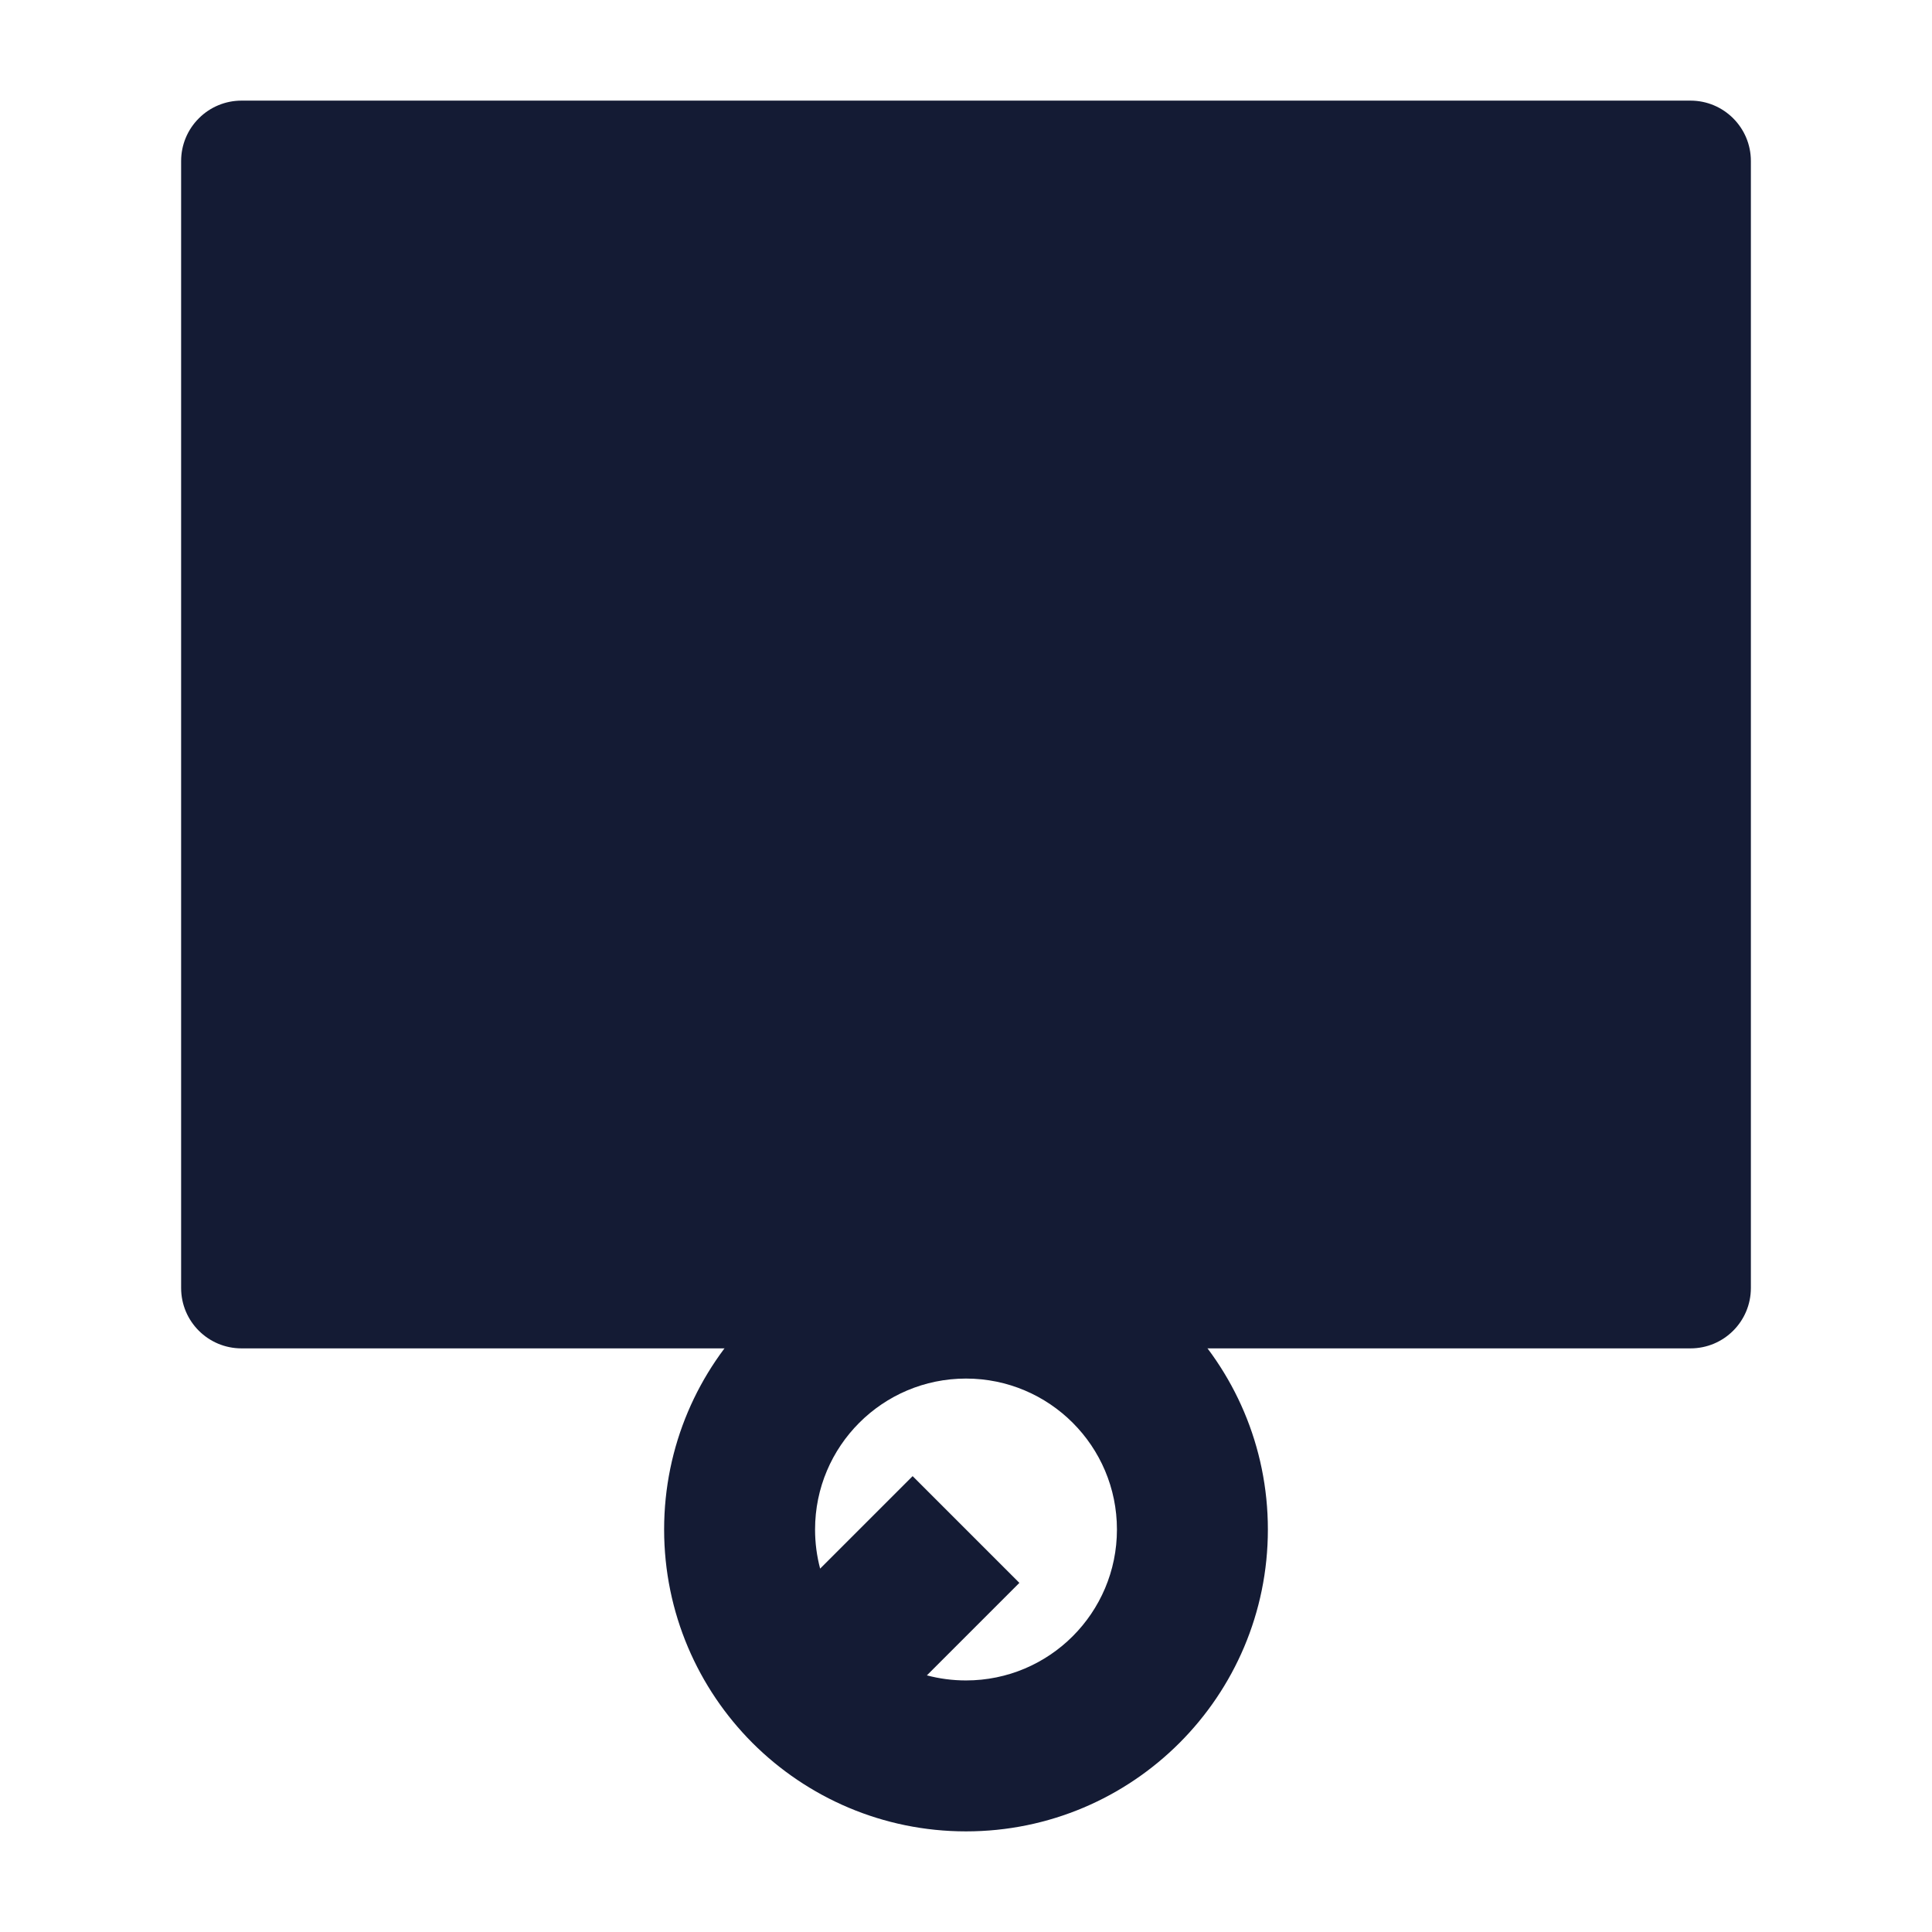 <svg width="24" height="24" viewBox="0 0 24 24" fill="none" xmlns="http://www.w3.org/2000/svg">
<path fill-rule="evenodd" clip-rule="evenodd" d="M12 17.125C10.964 17.125 10.125 17.965 10.125 19C10.125 19.168 10.147 19.331 10.188 19.486L11.337 18.337L12.663 19.663L11.514 20.812C11.669 20.853 11.832 20.875 12 20.875C13.036 20.875 13.875 20.035 13.875 19C13.875 17.965 13.036 17.125 12 17.125ZM8.25 19C8.25 16.929 9.929 15.25 12 15.25C14.071 15.25 15.75 16.929 15.75 19C15.75 21.071 14.071 22.75 12 22.75C10.965 22.75 10.026 22.329 9.348 21.652C8.671 20.974 8.25 20.035 8.25 19Z" fill="#141B34"/>
<path d="M2.47 1.47C2.61 1.329 2.801 1.25 3 1.25L21 1.25C21.414 1.25 21.75 1.586 21.75 2V16C21.75 16.415 21.414 16.75 21 16.75H3C2.586 16.75 2.25 16.415 2.25 16V2C2.25 1.801 2.329 1.61 2.47 1.47Z" fill="#141B34"/>
</svg>
